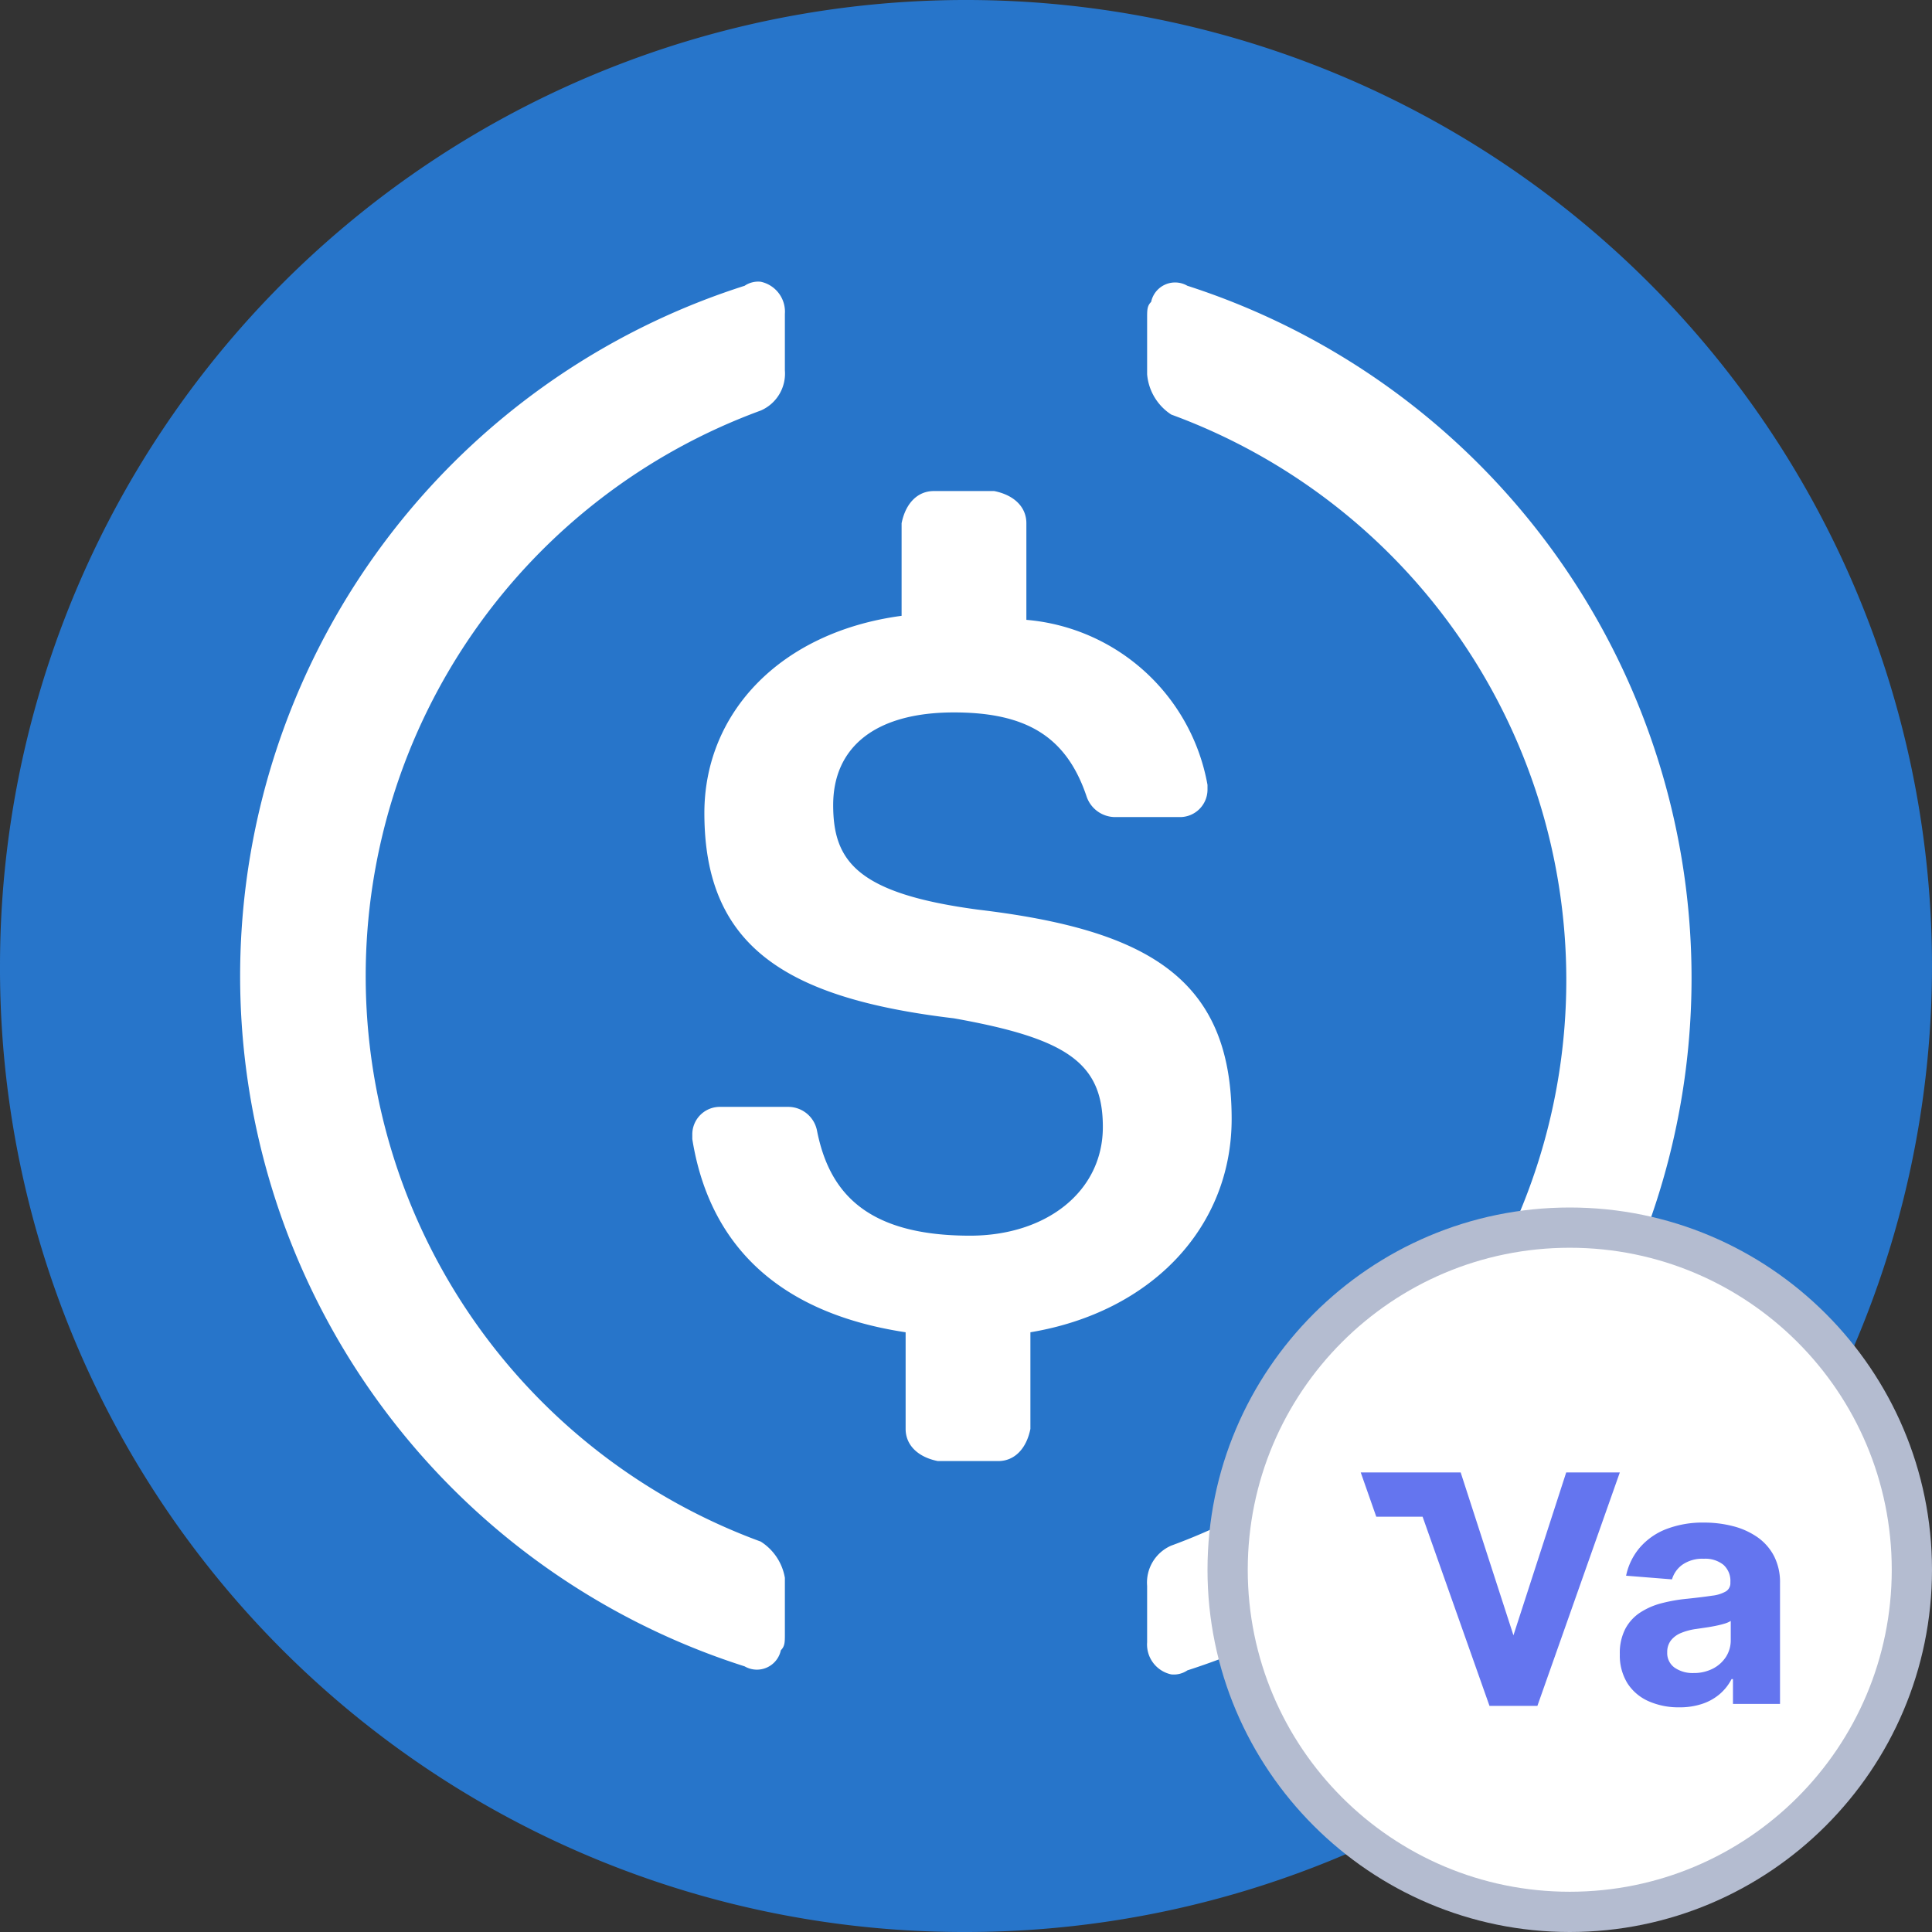 <?xml version="1.0" encoding="UTF-8"?>
<svg xmlns="http://www.w3.org/2000/svg" width="48" height="48" viewBox="0 0 48 48">
  <rect x="0" y="0" width="48" height="48" fill="#333333" stroke="none"/>
  <g id="Group_1112" data-name="Group 1112" transform="translate(-871 -2534)">
    <g id="usd-coin-usdc-logo" transform="translate(871 2534)">
      <path id="Path_1202" data-name="Path 1202" d="M24,48A24,24,0,1,0,0,24,23.942,23.942,0,0,0,24,48Z" fill="#2775ca"></path>
      <path id="Path_1203" data-name="Path 1203" d="M730.07,523.93c0-3.5-2.1-4.7-6.3-5.2-3-.4-3.6-1.2-3.6-2.6s1-2.3,3-2.3c1.8,0,2.8.6,3.3,2.1a.752.752,0,0,0,.7.5h1.6a.684.684,0,0,0,.7-.7v-.1a5,5,0,0,0-4.5-4.1v-2.4c0-.4-.3-.7-.8-.8h-1.5c-.4,0-.7.3-.8.8v2.3c-3,.4-4.9,2.4-4.9,4.9,0,3.3,2,4.6,6.2,5.1,2.8.5,3.7,1.1,3.7,2.7s-1.4,2.7-3.3,2.7c-2.6,0-3.5-1.1-3.8-2.6a.73.73,0,0,0-.7-.6h-1.7a.684.684,0,0,0-.7.7v.1c.4,2.5,2,4.3,5.3,4.8v2.4c0,.4.3.7.8.8h1.5c.4,0,.7-.3.8-.8v-2.4C728.07,528.73,730.07,526.63,730.07,523.93Z" transform="translate(-699.47 -496.13)" fill="#fff"></path>
      <path id="Path_1204" data-name="Path 1204" d="M260.914,322.97a14.964,14.964,0,0,1,0-28.1,1,1,0,0,0,.6-1v-1.4a.76.76,0,0,0-.6-.8.6.6,0,0,0-.4.1,18,18,0,0,0,0,34.3.608.608,0,0,0,.9-.4c.1-.1.1-.2.1-.4v-1.4A1.332,1.332,0,0,0,260.914,322.97Zm10.6-31.2a.608.608,0,0,0-.9.4c-.1.1-.1.2-.1.4v1.4a1.326,1.326,0,0,0,.6,1,14.964,14.964,0,0,1,0,28.1,1,1,0,0,0-.6,1v1.4a.76.76,0,0,0,.6.8.6.6,0,0,0,.4-.1,18.072,18.072,0,0,0,0-34.4Z" transform="translate(-242.014 -284.67)" fill="#fff"></path>
    </g>
    <g id="Group_1107" data-name="Group 1107" transform="translate(-51 -2)">
      <g id="Path_1249" data-name="Path 1249" transform="translate(953 2567)" fill="#fff">
        <path d="M 8 16.5 C 3.313 16.5 -0.5 12.687 -0.5 8 C -0.5 3.313 3.313 -0.5 8 -0.5 C 12.687 -0.5 16.5 3.313 16.5 8 C 16.5 12.687 12.687 16.5 8 16.5 Z" stroke="none"></path>
        <path d="M 8 0 C 3.582 0 0 3.582 0 8 C 0 12.418 3.582 16 8 16 C 12.418 16 16 12.418 16 8 C 16 3.582 12.418 0 8 0 M 8 -1 C 12.963 -1 17 3.037 17 8 C 17 12.963 12.963 17 8 17 C 3.037 17 -1 12.963 -1 8 C -1 3.037 3.037 -1 8 -1 Z" stroke="none" fill="#b4bcd0"></path>
      </g>
      <path id="Path_12" data-name="Path 12" d="M239.736,336.538l-1.311,4.047-1.311-4.047h-2.483l.386,1.1h1.151l1.662,4.7h1.19l2.048-5.8Z" transform="translate(721.176 2236.044)" fill="#6475ef"></path>
      <path id="Path_1205" data-name="Path 1205" d="M1.72.722A1.838,1.838,0,0,1,.962.572,1.2,1.2,0,0,1,.436.129,1.312,1.312,0,0,1,.244-.6,1.3,1.3,0,0,1,.38-1.227,1.1,1.1,0,0,1,.75-1.633a1.8,1.8,0,0,1,.534-.232,4.023,4.023,0,0,1,.63-.11q.388-.041.625-.077a.874.874,0,0,0,.345-.109.242.242,0,0,0,.107-.214v-.017a.535.535,0,0,0-.172-.426.718.718,0,0,0-.488-.151.869.869,0,0,0-.53.146.686.686,0,0,0-.261.366L.4-2.548a1.56,1.56,0,0,1,.342-.7A1.657,1.657,0,0,1,1.4-3.707a2.522,2.522,0,0,1,.937-.161,2.863,2.863,0,0,1,.711.087,1.874,1.874,0,0,1,.605.269,1.317,1.317,0,0,1,.418.468,1.42,1.42,0,0,1,.153.682v3H3.055V.021H3.02a1.237,1.237,0,0,1-.287.366A1.293,1.293,0,0,1,2.3.633,1.757,1.757,0,0,1,1.72.722ZM2.074-.13a1.026,1.026,0,0,0,.481-.109.841.841,0,0,0,.327-.294A.762.762,0,0,0,3-.952v-.472a.631.631,0,0,1-.158.068q-.1.03-.224.055t-.249.043l-.226.033a1.526,1.526,0,0,0-.379.1.612.612,0,0,0-.252.187.465.465,0,0,0-.09.291.442.442,0,0,0,.184.384A.783.783,0,0,0,2.074-.13Z" transform="translate(962 2577.696)" fill="#6475ef"></path>
    </g>
  </g>
</svg>
